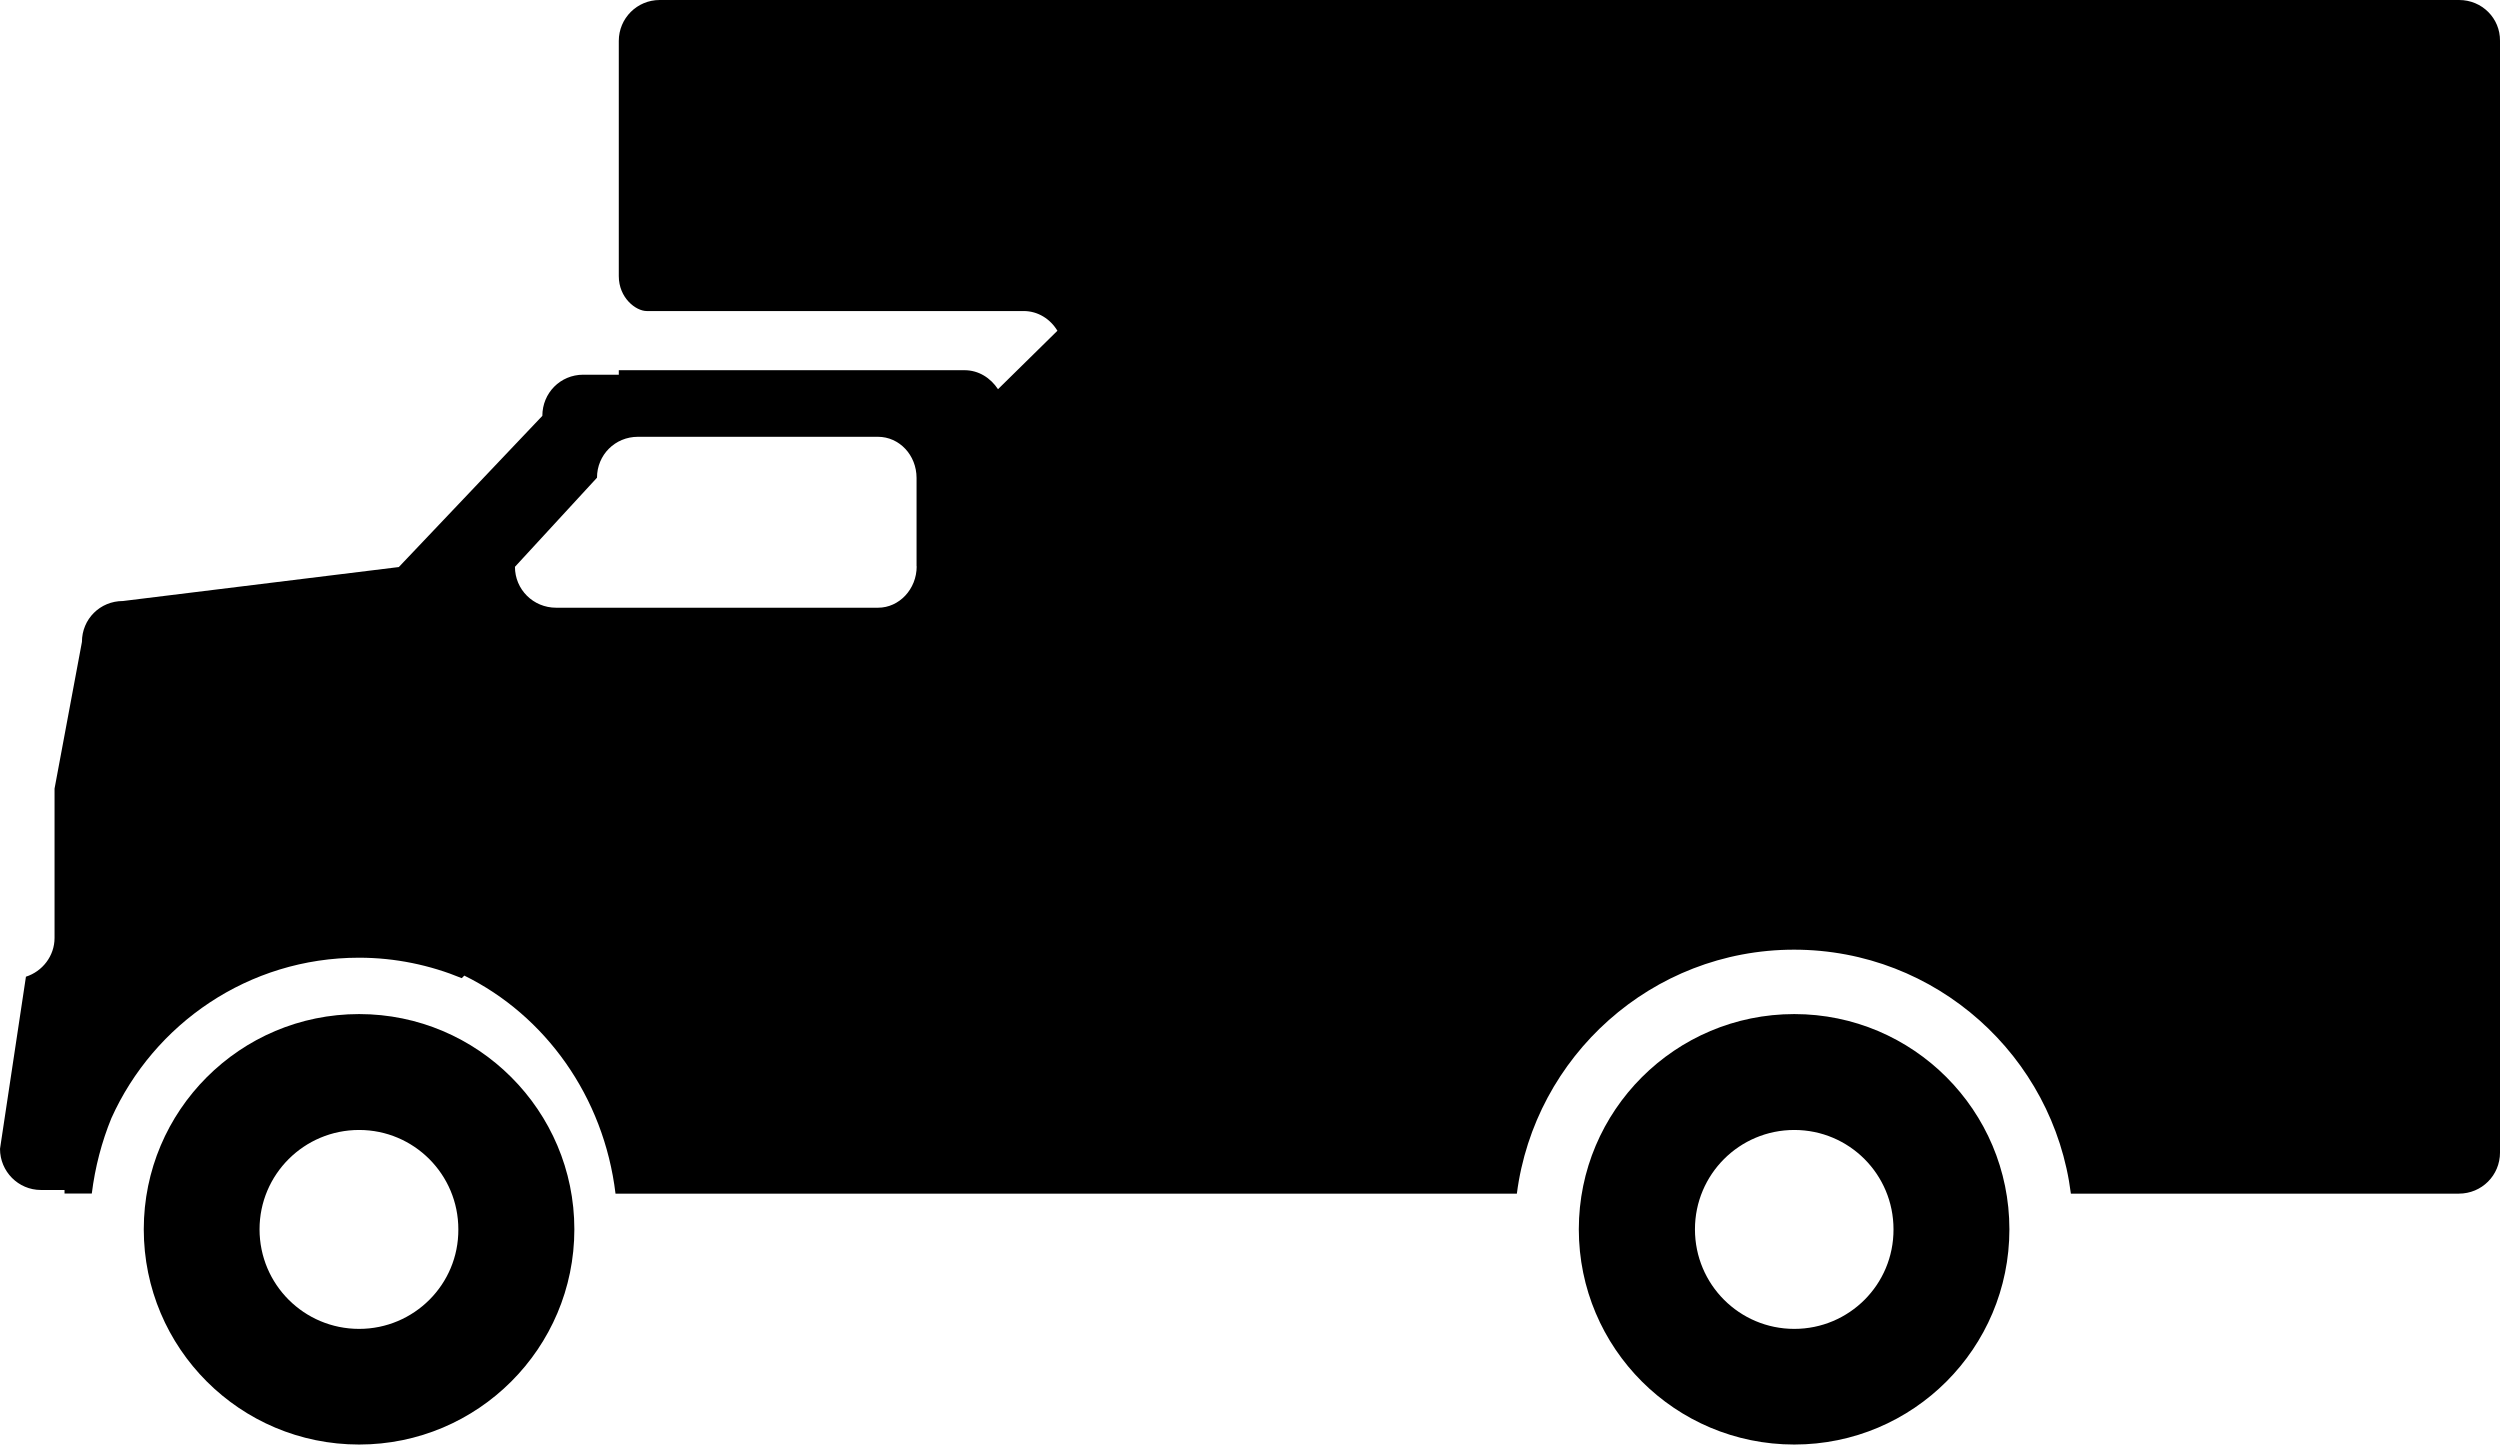 <svg width="20.536" xmlns="http://www.w3.org/2000/svg" height="11.866" viewBox="0 0 20.536 11.866" xmlns:xlink="http://www.w3.org/1999/xlink" enable-background="new 0 0 20.536 11.866">
<path d="m14.739,8.33c-.978,0-1.77,.793-1.77,1.768 0,.977 .792,1.768 1.77,1.768 .977,0 1.767-.791 1.767-1.768 0-.975-.79-1.768-1.767-1.768zm0,2.586c-.451,0-.816-.365-.816-.818 0-.451 .365-.816 .816-.816s.815,.365 .815,.816c.002,.453-.364,.818-.815,.818z"/>
<path d="m2.95,8.33c-.978,0-1.769,.793-1.769,1.768 0,.977 .791,1.768 1.769,1.768 .975,0 1.768-.791 1.768-1.768 0-.975-.793-1.768-1.768-1.768zm0,2.586c-.452,0-.818-.365-.818-.818 0-.451 .366-.816 .818-.816 .45,0 .815,.365 .815,.816 .003,.453-.365,.818-.815,.818z"/>
<path d="m20.2,0h-8.369-.374-6.038c-.186,0-.336,.15-.336,.336v1.932c0,.18 .141,.287 .229,.287h3.096c.119,0 .22,.066 .278,.162l-.488,.48c-.061-.092-.158-.156-.276-.156h-2.839v.037h-.292c-.188,0-.336,.15-.336,.338l-1.179,1.242-2.266,.279c-.188,0-.337,.148-.337,.336l-.225,1.205v1.227c0,.148-.1,.275-.235,.318l-.213,1.414c0,.186 .15,.338 .336,.338h.194v.029h.224c.027-.217 .082-.426 .161-.619 .349-.775 1.126-1.318 2.034-1.318 .299,0 .584,.061 .844,.168l.021-.021c.663,.326 1.146,.992 1.242,1.791h.025 .383 6.996c.146-1.129 1.109-2.004 2.277-2.004s2.131,.875 2.274,2.004h3.187c.188,0 .338-.15 .338-.338v-9.131c.002-.186-.148-.336-.336-.336zm-12.67,4.652c-0,.188-.144,.34-.317,.34h-.842-.814-.989c-.188,0-.338-.15-.338-.336l.674-.732c0-.188 .149-.336 .336-.336h.316 1.581 .075c.175,0 .317,.15 .317,.338v.726z"/>
</svg>
